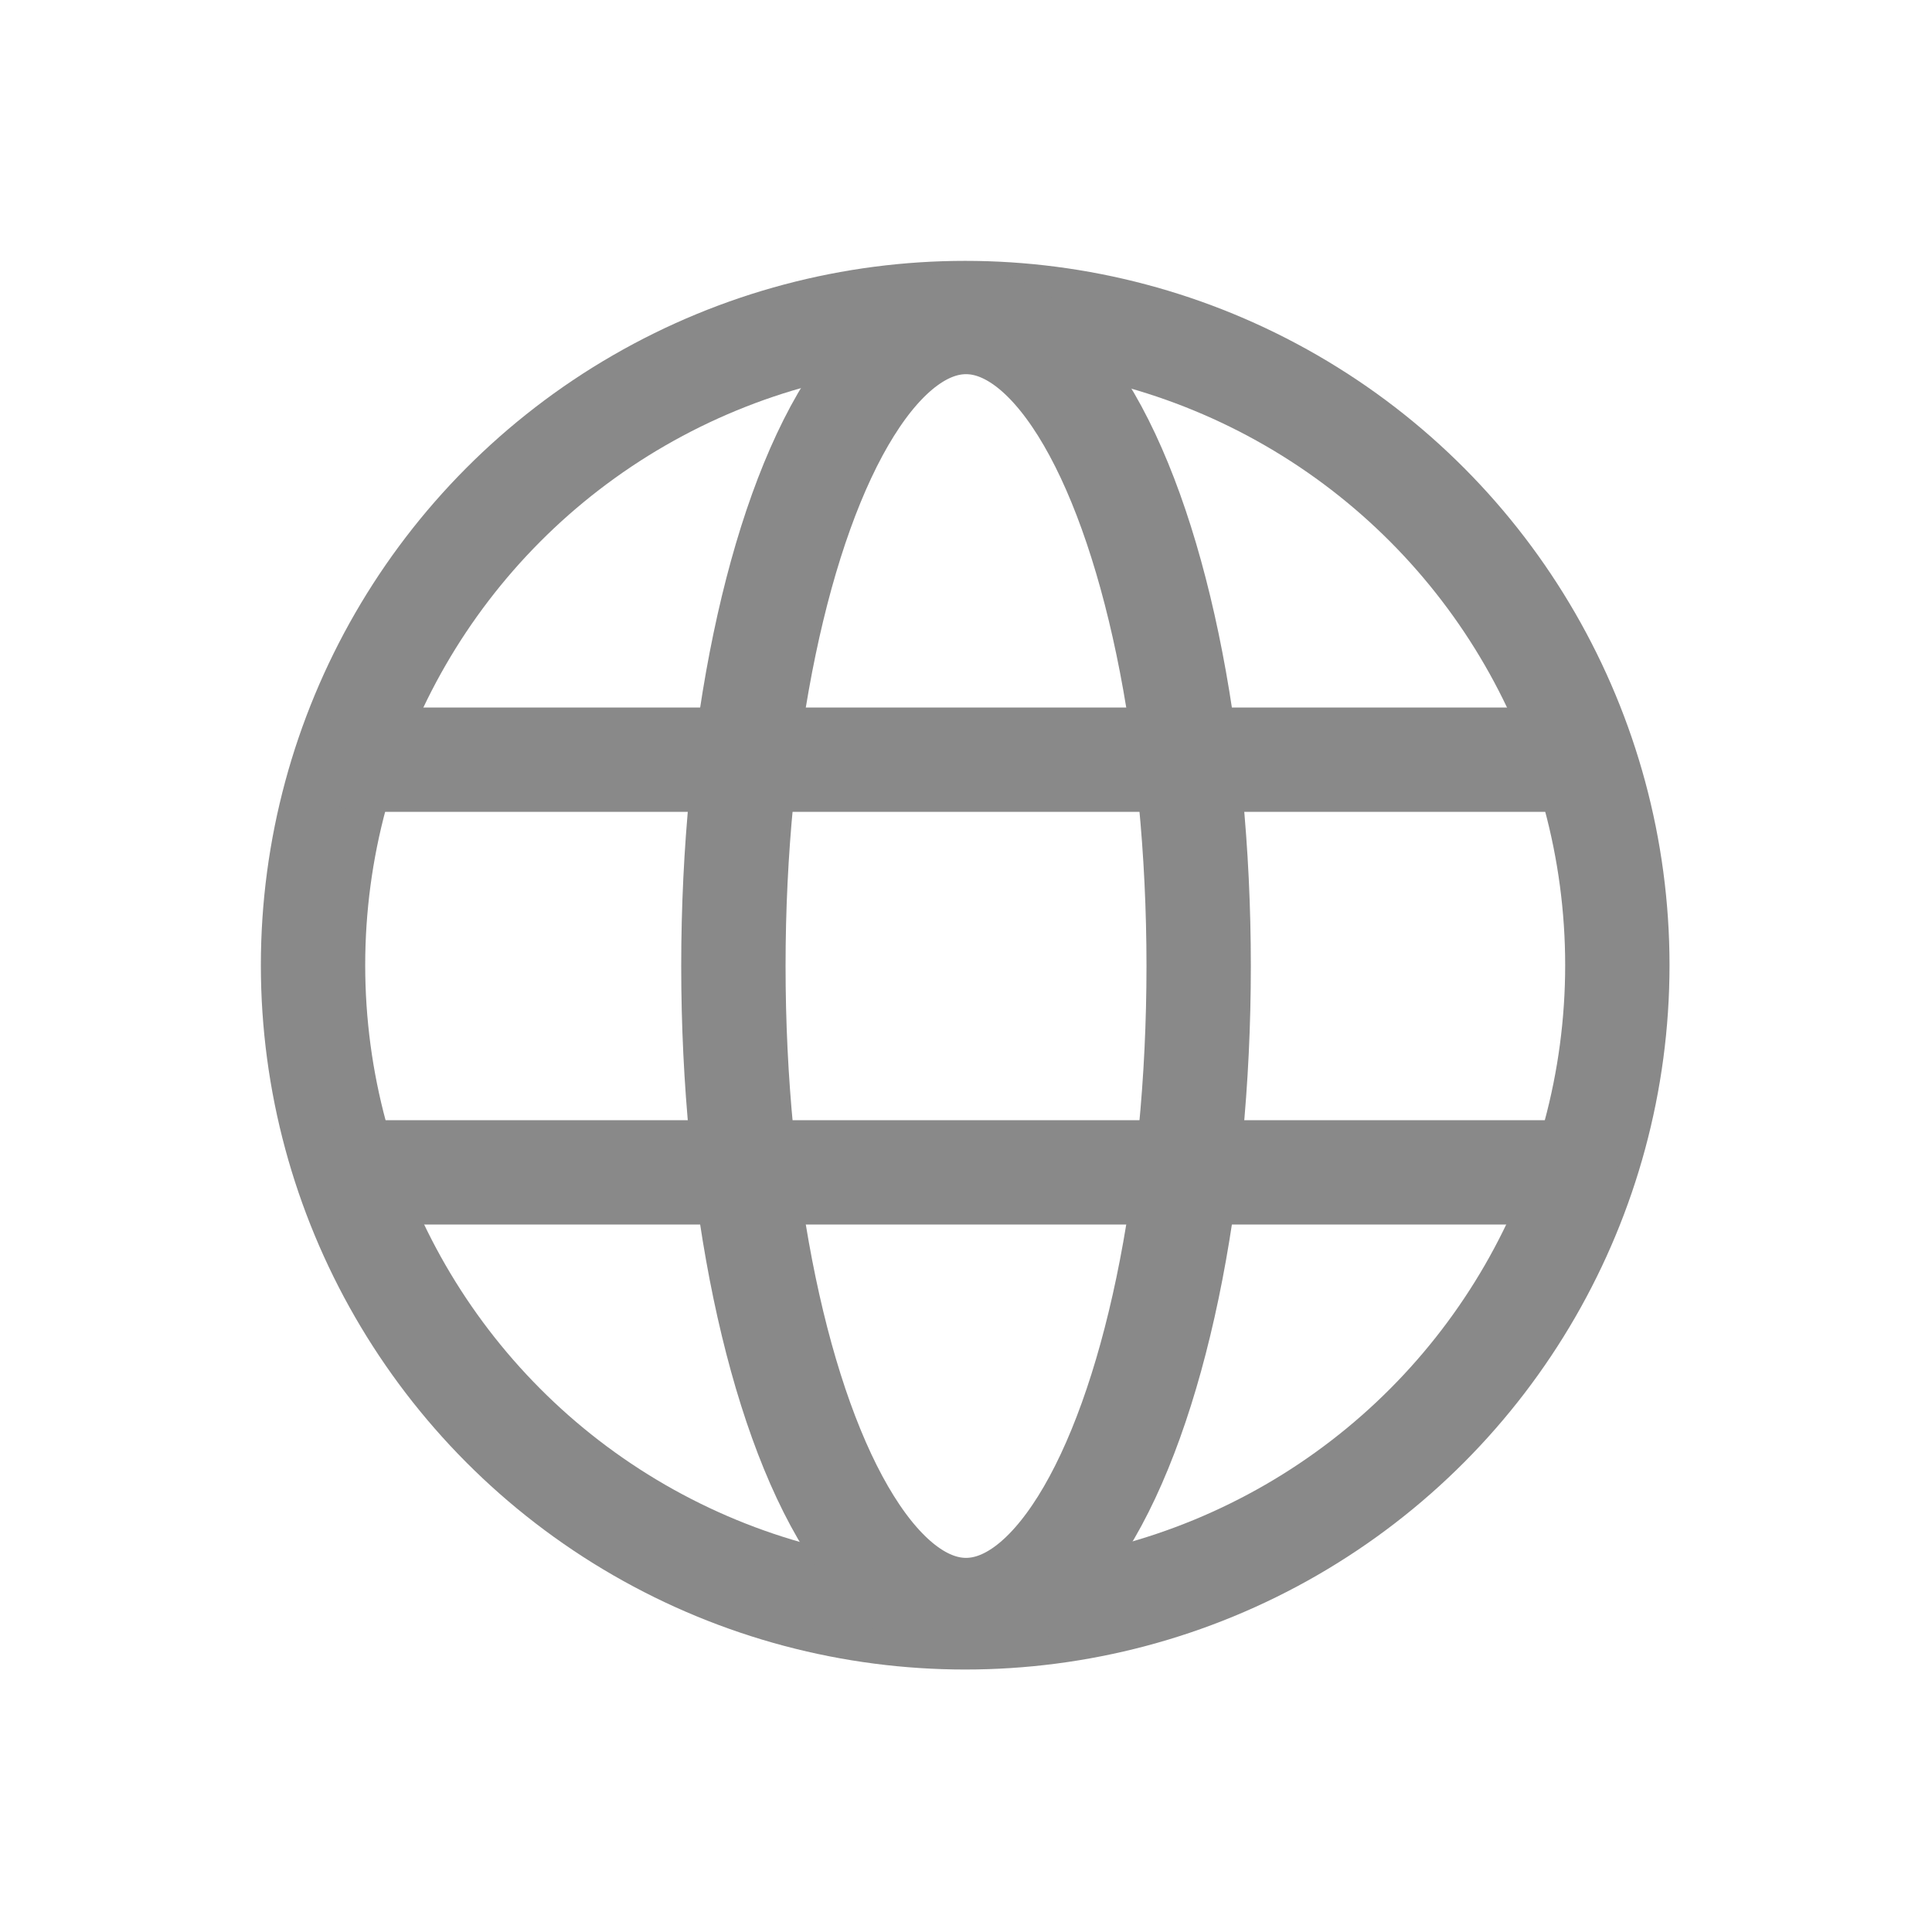 <svg xmlns="http://www.w3.org/2000/svg" width="37.031" height="37.031" viewBox="0 0 37.031 37.031">
  <g transform="translate(6.33 6.172)">
    <circle cx="12.5" cy="12.5" r="12.5" transform="translate(-0.33 -0.172)" fill="none"
      stroke="#898989" stroke-linecap="round" stroke-linejoin="round" stroke-width="2" />
    <ellipse cx="4.459" cy="12.344" rx="4.459" ry="12.344" transform="translate(7.727)" fill="none"
      stroke="#898989" stroke-linecap="round" stroke-linejoin="round" stroke-width="2" />
    <g transform="translate(0.627 8.389)">
      <path d="M28.18,58.98H51.241" transform="translate(-28.18 -58.98)" fill="none"
        stroke="#898989" stroke-linecap="round" stroke-linejoin="round" stroke-width="2" />
      <path d="M28.18,91.02H51.241" transform="translate(-28.18 -83.11)" fill="none"
        stroke="#898989" stroke-linecap="round" stroke-linejoin="round" stroke-width="2" />
    </g>
  </g>
</svg>
